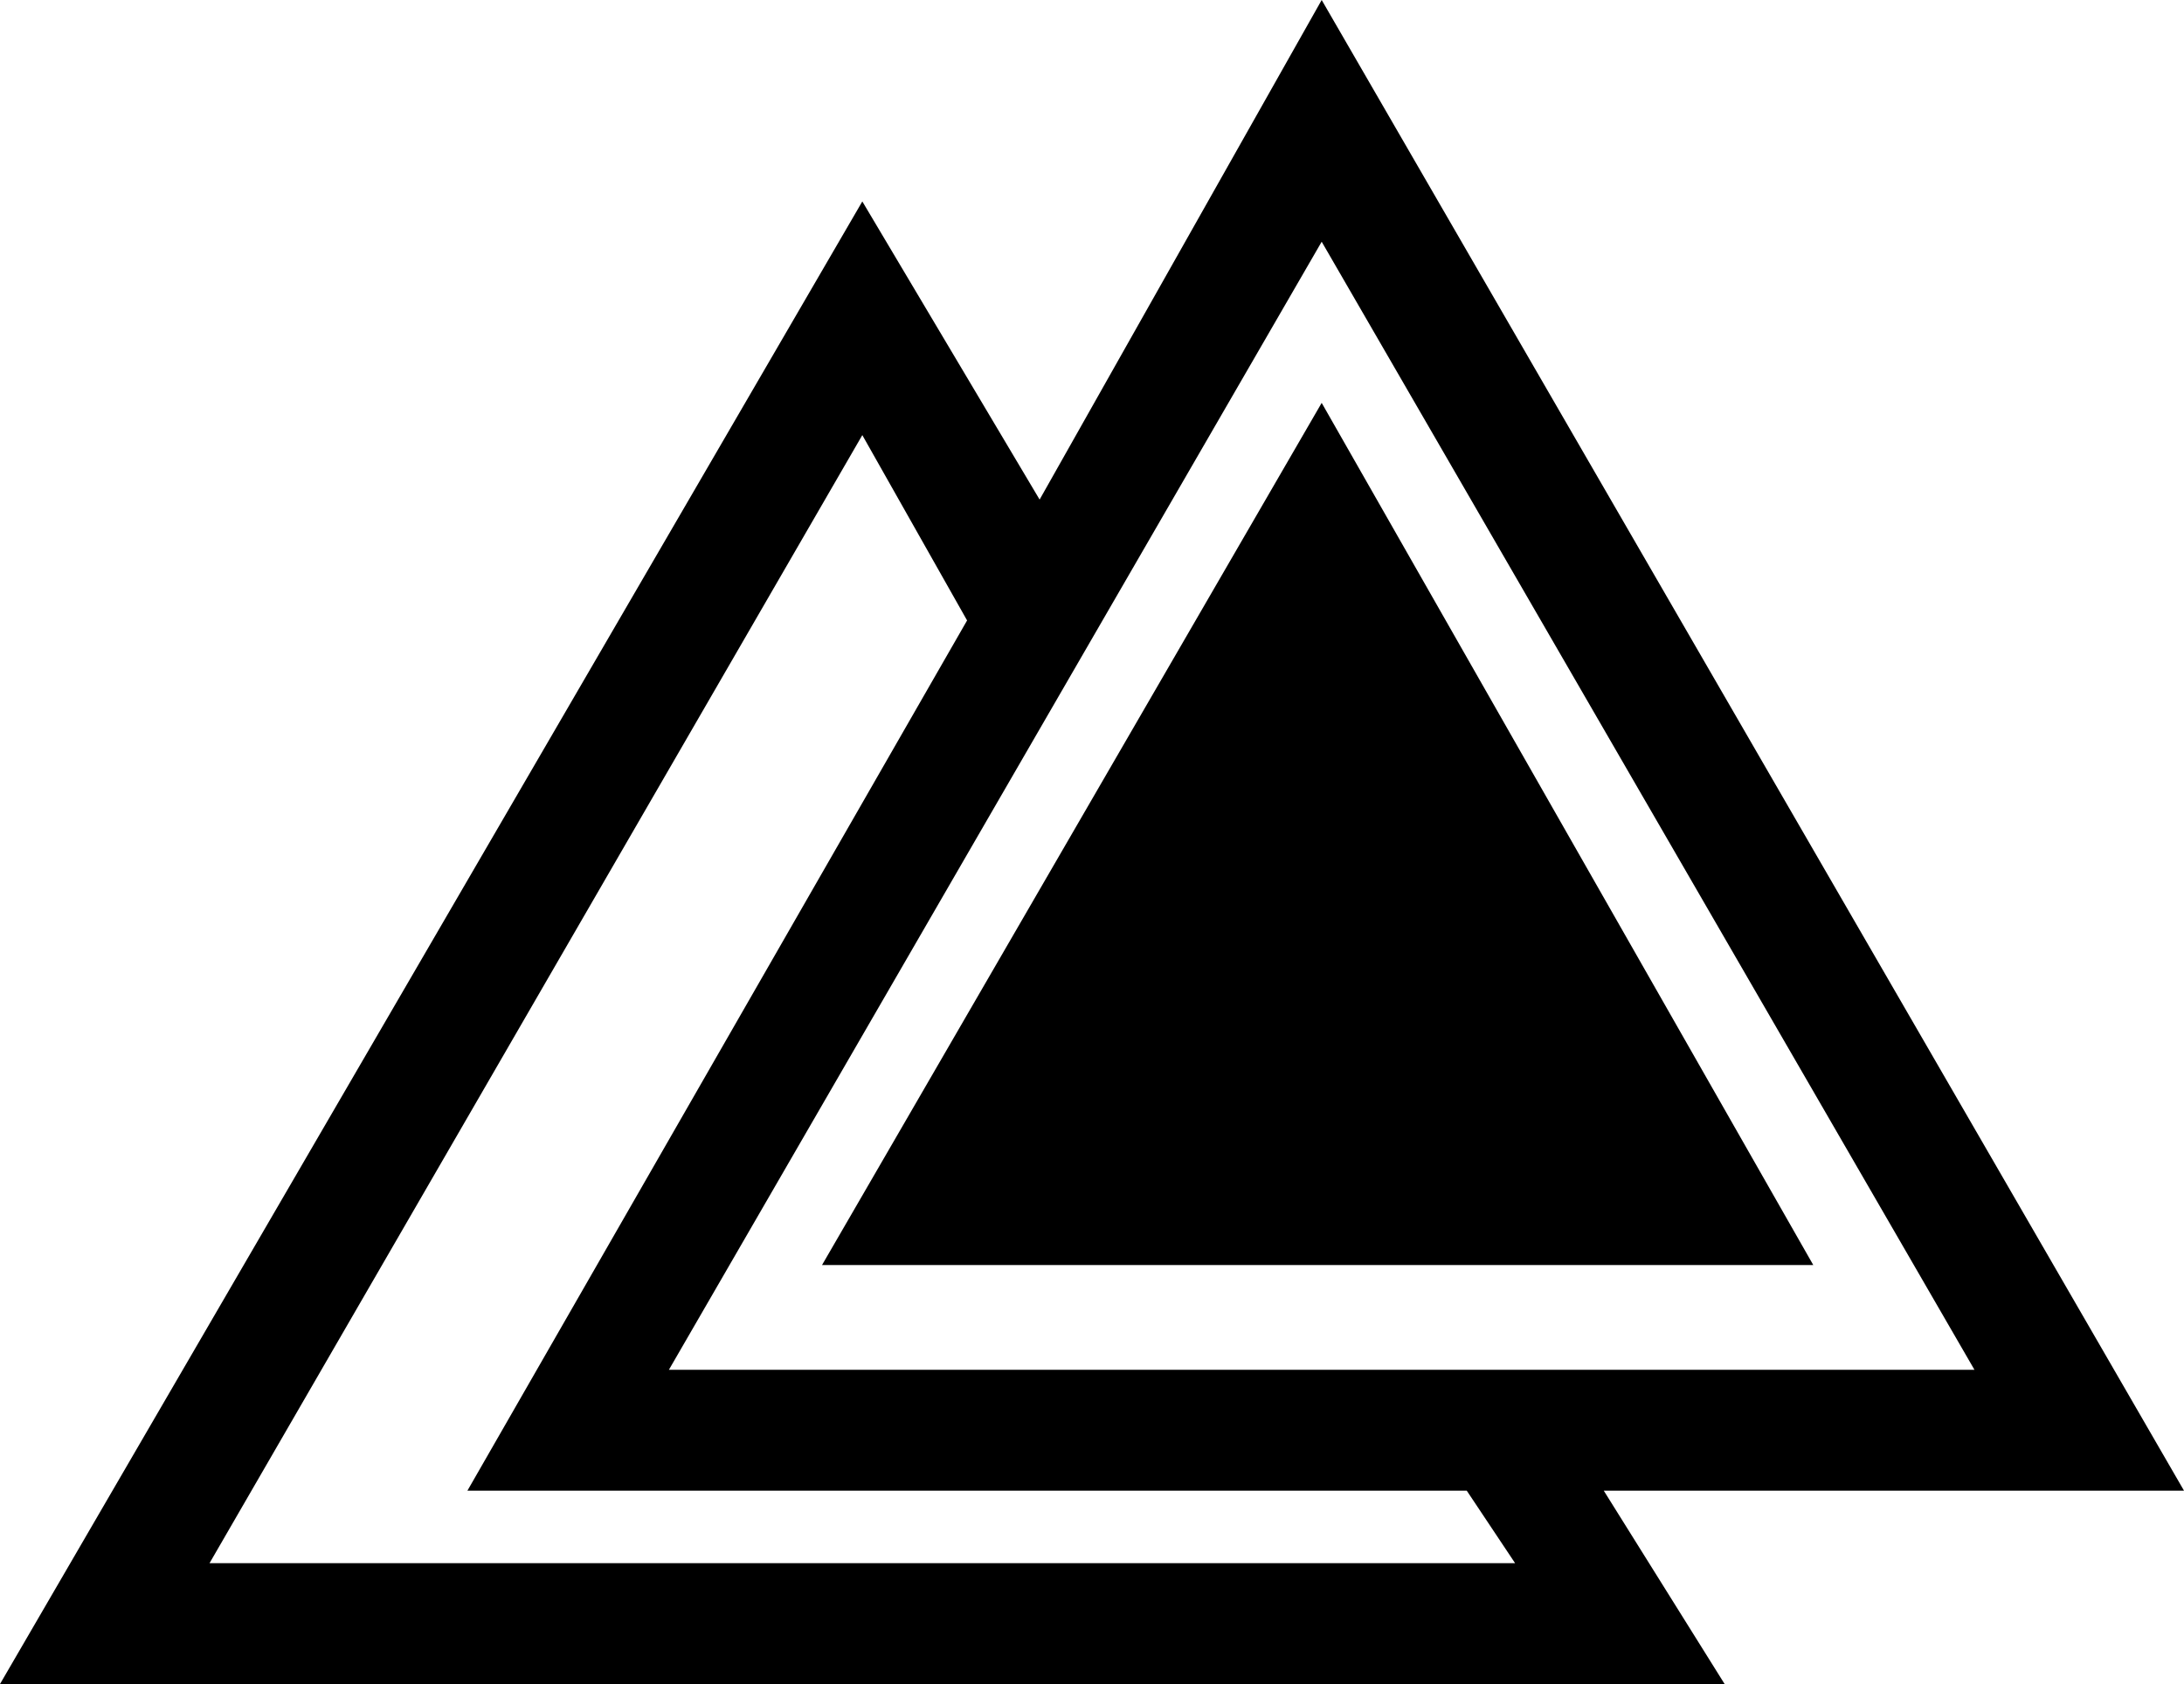 <svg viewBox="0 0 271 209" xmlns="http://www.w3.org/2000/svg"><g fill="currentColor" fill-rule="evenodd"><path d="M107 25l22 37 35-62 107 185h-72l15 24H0L107 25zm13 52l-13-23-81 140h162l-6-9H58l62-108zm44-47L83 170h162L164 30z"/><path d="M164 50l-62 107h123z"/></g></svg>